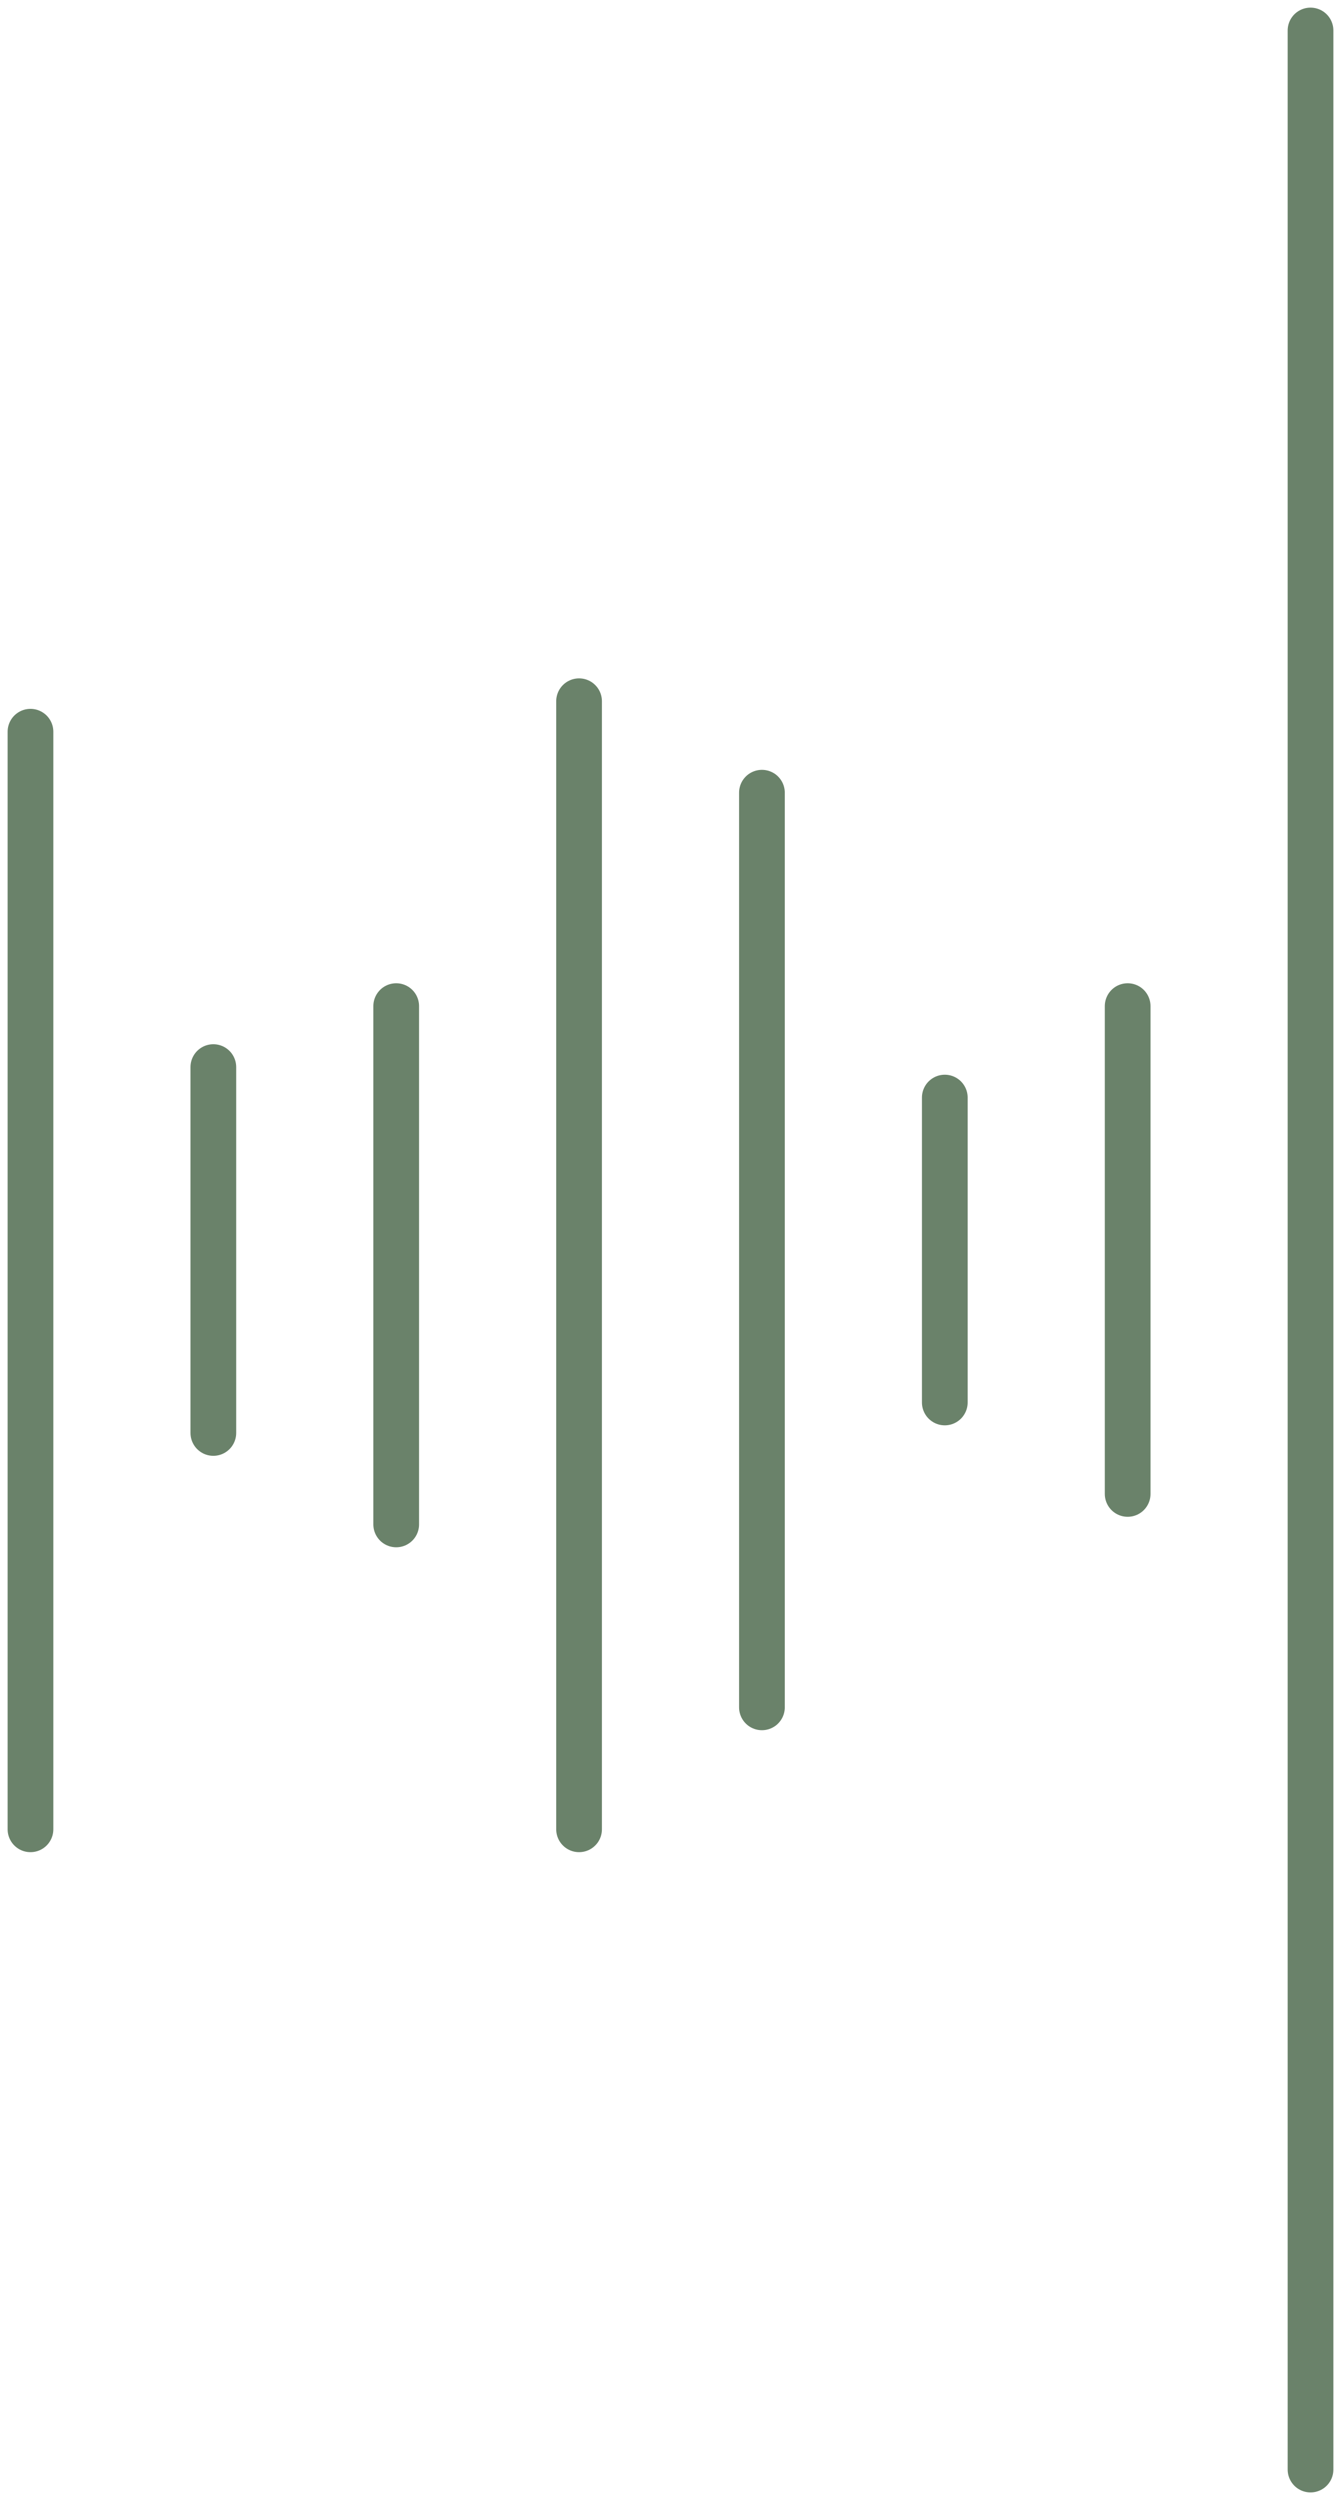 <svg width="44" height="82" viewBox="0 0 44 82" fill="none" xmlns="http://www.w3.org/2000/svg">
<path d="M19 23L19 60" stroke="#6A826A" stroke-width="1.5" stroke-linecap="round"/>
<path d="M25 26V56" stroke="#6A826A" stroke-width="1.5" stroke-linecap="round"/>
<path d="M13 33V50" stroke="#6A826A" stroke-width="1.5" stroke-linecap="round"/>
<path d="M31 36L31 46" stroke="#6A826A" stroke-width="1.5" stroke-linecap="round"/>
<path d="M7 35L7 47" stroke="#6A826A" stroke-width="1.5" stroke-linecap="round"/>
<path d="M37 33V49" stroke="#6A826A" stroke-width="1.5" stroke-linecap="round"/>
<path d="M1 24L1 60" stroke="#6A826A" stroke-width="1.5" stroke-linecap="round"/>
<path d="M43 1L43 81" stroke="#6A826A" stroke-width="1.5" stroke-linecap="round"/>
</svg>
